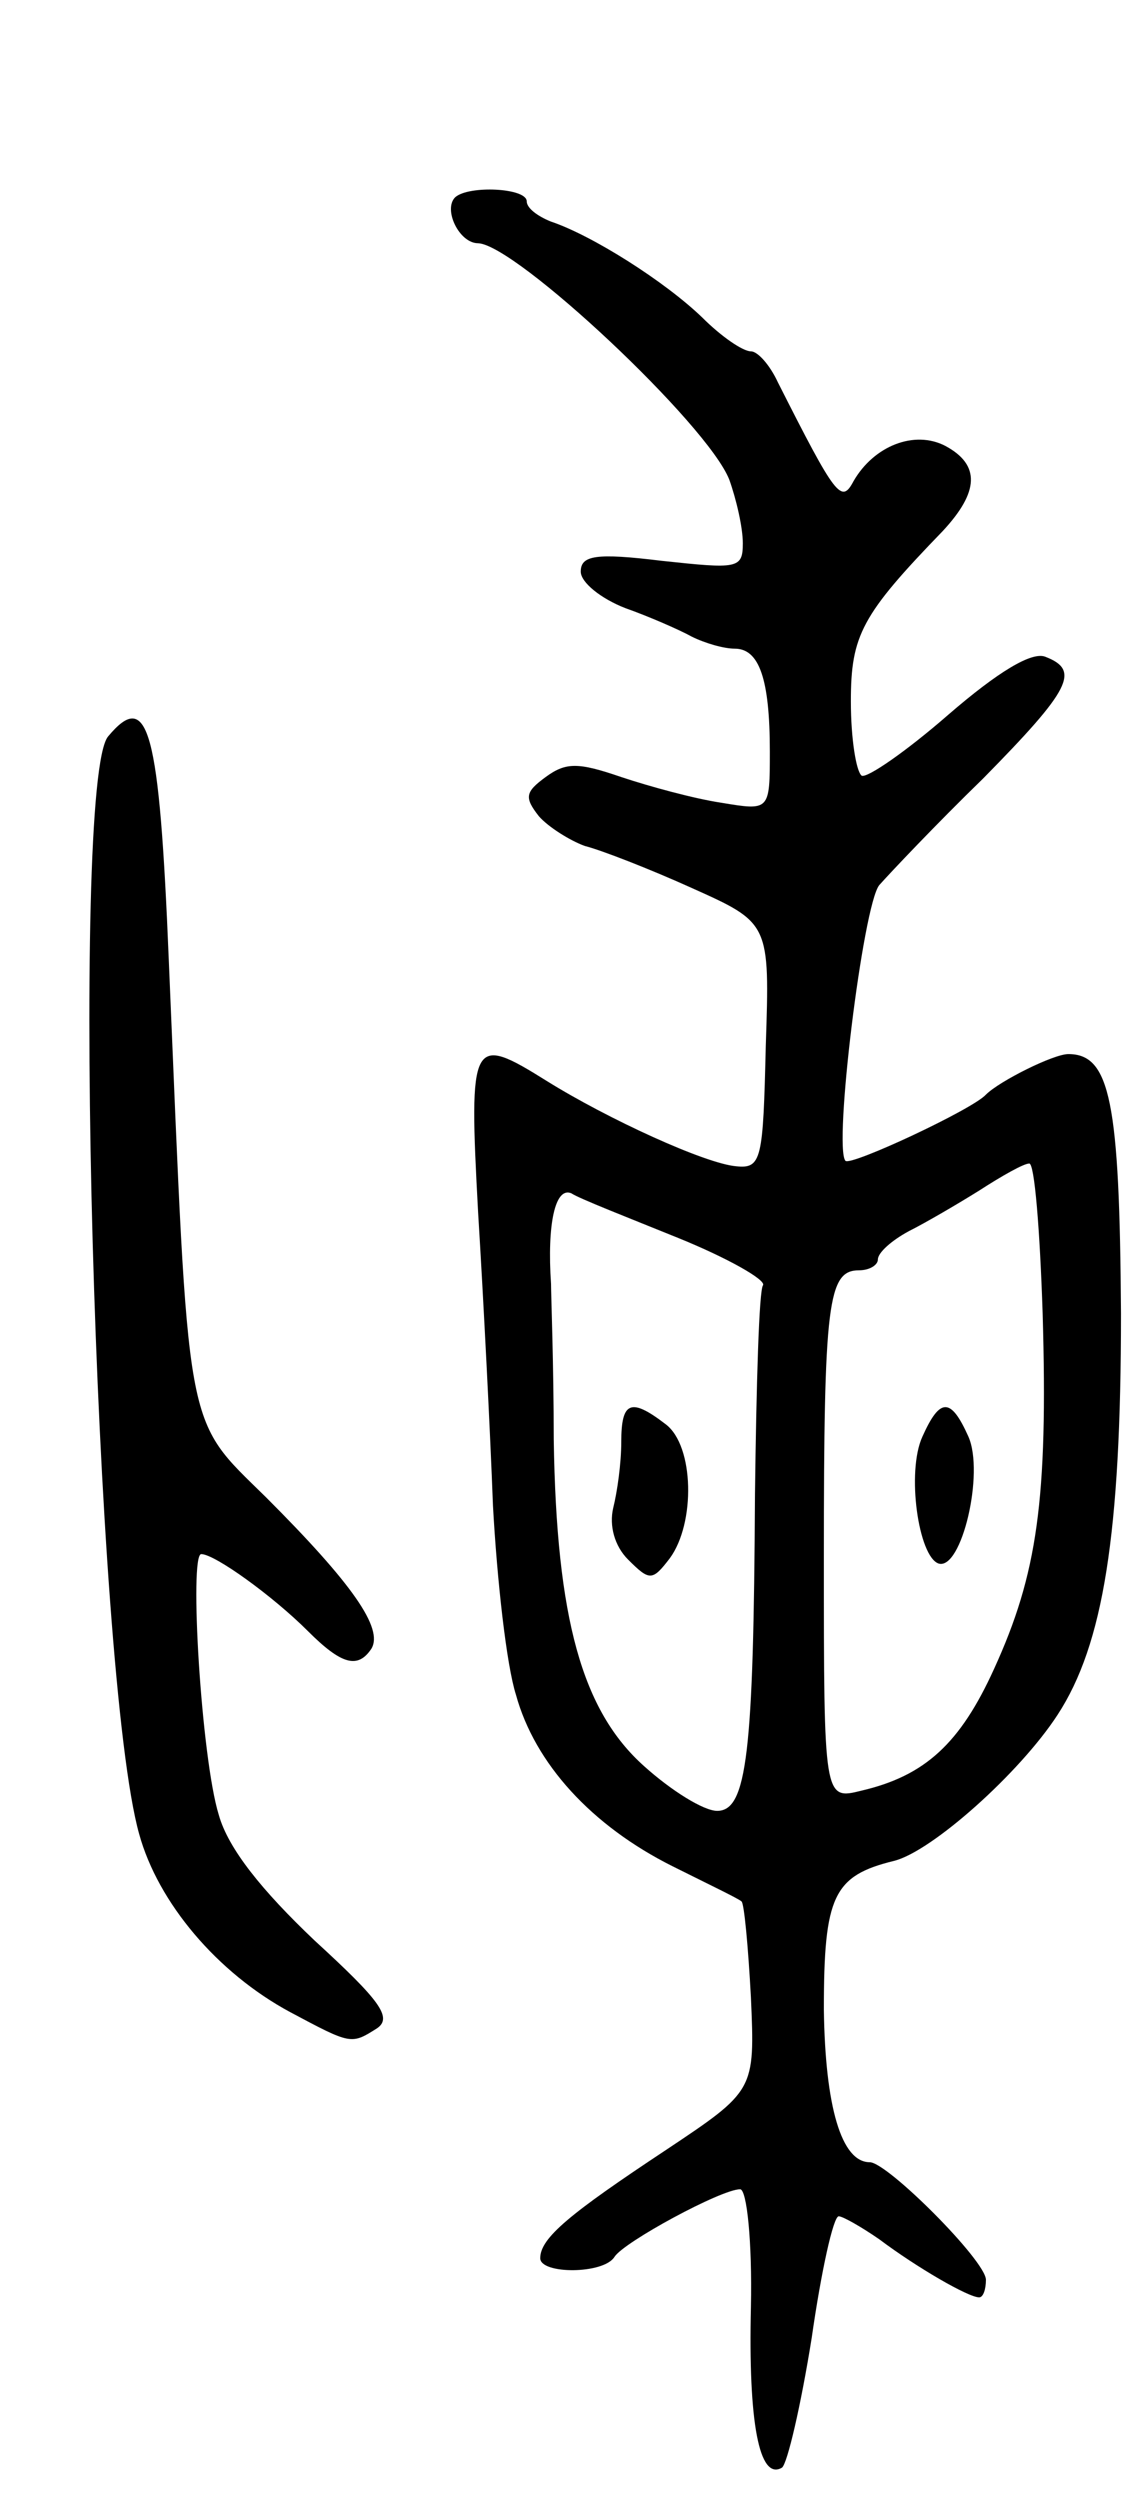 <svg version="1.0" xmlns="http://www.w3.org/2000/svg"
 width="85pt" height="185pt" viewBox="0 0 85 185"
 preserveAspectRatio="xMidYMid meet">
<g transform="translate(0,185) scale(0.1,-0.1)"
fill="#000000" stroke="none">
<path d="M337 1704 c-9 -9 3 -34 17 -34 28 -1 170 -134 186 -175 5 -14 10 -35
10 -47 0 -19 -4 -19 -60 -13 -49 6 -60 4 -60 -8 0 -8 15 -20 33 -27 17 -6 40
-16 49 -21 10 -5 24 -9 32 -9 18 0 26 -22 26 -76 0 -44 0 -44 -36 -38 -20 3
-53 12 -74 19 -32 11 -41 11 -56 0 -15 -11 -16 -15 -5 -29 7 -8 23 -18 34 -22
12 -3 48 -17 79 -31 58 -26 58 -26 55 -117 -2 -84 -3 -91 -22 -89 -23 2 -95
35 -140 63 -56 35 -58 32 -51 -97 4 -65 9 -163 11 -217 3 -55 10 -118 17 -140
14 -51 56 -97 116 -127 26 -13 49 -24 51 -26 2 -1 5 -34 7 -71 3 -69 3 -69
-63 -113 -71 -47 -93 -65 -93 -80 0 -12 47 -12 55 1 7 11 79 50 93 50 5 0 9
-39 8 -87 -2 -85 6 -129 23 -119 4 3 14 46 22 96 7 49 16 90 20 90 3 0 17 -8
30 -17 28 -21 66 -43 74 -43 3 0 5 6 5 13 0 14 -73 87 -86 87 -21 0 -33 41
-34 113 0 84 7 99 52 110 28 7 93 65 121 108 34 52 47 134 47 297 -1 157 -8
192 -39 192 -11 0 -51 -20 -61 -30 -10 -11 -100 -53 -104 -49 -9 10 13 189 25
204 8 9 42 45 77 79 65 66 72 80 46 90 -10 4 -35 -11 -72 -43 -31 -27 -60 -47
-64 -45 -4 3 -8 27 -8 55 0 49 8 64 68 126 27 29 28 49 2 63 -23 12 -53 0 -68
-26 -9 -17 -13 -12 -56 73 -6 13 -15 23 -20 23 -6 0 -22 11 -36 25 -28 27 -82
61 -112 71 -10 4 -18 10 -18 15 0 10 -43 12 -53 3z m435 -826 c4 -138 -4 -193
-36 -263 -25 -55 -51 -79 -98 -90 -28 -7 -28 -7 -28 173 0 188 3 212 26 212 8
0 14 4 14 8 0 5 10 14 23 21 12 6 36 20 52 30 17 11 33 20 37 20 4 1 8 -50 10
-111z m-270 56 c37 -15 65 -31 63 -35 -3 -3 -5 -74 -6 -155 -1 -192 -6 -234
-28 -234 -10 0 -34 15 -54 33 -46 41 -65 109 -67 242 0 55 -2 107 -2 115 -3
44 3 72 15 67 6 -4 42 -18 79 -33z"/>
<path d="M683 787 c-12 -26 -3 -89 12 -94 17 -5 34 67 22 94 -13 29 -21 29
-34 0z"/>
<path d="M460 783 c0 -16 -3 -37 -6 -49 -3 -13 1 -28 11 -38 16 -16 18 -16 31
1 19 26 18 83 -3 99 -26 20 -33 17 -33 -13z"/>
<path d="M80 1305 c-28 -34 -10 -694 23 -812 14 -51 58 -103 112 -132 45 -24
45 -24 64 -12 12 8 2 21 -46 65 -39 37 -64 68 -71 93 -13 42 -22 193 -13 193
10 0 53 -31 79 -57 25 -25 37 -28 47 -13 9 15 -14 48 -78 112 -61 60 -57 42
-72 397 -7 171 -15 202 -45 166z"/>
</g>
</svg>
